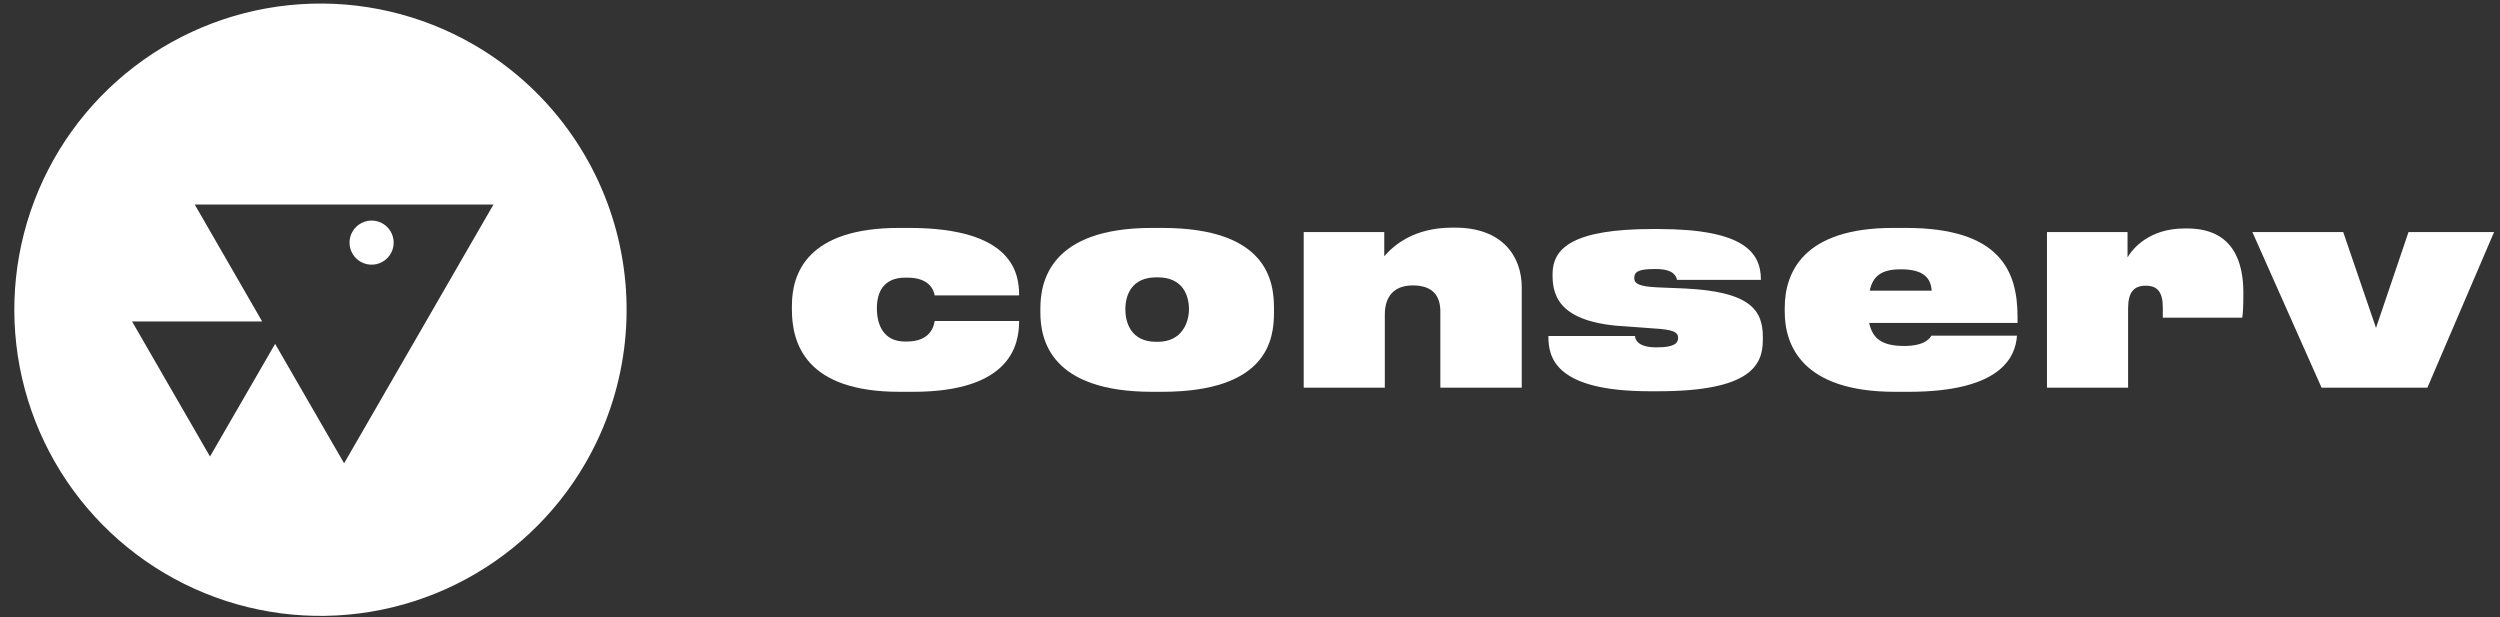 <svg width="162" height="40" viewBox="0 0 162 40" fill="none" xmlns="http://www.w3.org/2000/svg">
<rect x="0" y="0" width="162" height="40" fill="#333333" stroke="none"/>
<path d="M66.038 20.799H60.566C60.513 21.177 60.261 22.131 58.767 22.131H58.641C57.255 22.131 56.822 21.051 56.822 19.989V19.971C56.822 18.909 57.273 17.991 58.658 17.991H58.803C60.224 17.991 60.513 18.801 60.566 19.143H66.038V19.125C66.038 17.775 65.697 14.769 58.91 14.769H58.263C52.304 14.769 51.315 17.721 51.315 19.809V20.061C51.315 22.221 52.178 25.389 58.281 25.389H59.163C65.499 25.389 66.038 22.329 66.038 20.817V20.799Z" fill="white"/>
<path d="M75.282 25.389C82.14 25.389 82.554 21.987 82.554 20.259V19.971C82.554 18.243 82.14 14.769 75.3 14.769H74.652C68.046 14.769 67.416 18.243 67.416 19.989V20.241C67.416 21.987 68.046 25.389 74.67 25.389H75.282ZM74.922 22.149C73.284 22.149 72.924 20.907 72.924 20.043C72.924 19.107 73.338 17.973 74.922 17.973H75.03C76.614 17.973 77.046 19.107 77.046 20.043C77.046 20.853 76.614 22.149 75.03 22.149H74.922Z" fill="white"/>
<path d="M84.48 25.119H89.736V20.385C89.736 19.233 90.311 18.495 91.553 18.495C92.868 18.495 93.335 19.197 93.335 20.187V25.119H98.609V18.621C98.609 16.623 97.368 14.751 94.29 14.751H94.109C91.608 14.751 90.311 15.903 89.7 16.605V15.039H84.48V25.119Z" fill="white"/>
<path d="M107.446 25.353C113.44 25.353 114.232 23.661 114.232 22.023V21.825C114.232 20.079 113.386 18.891 109.156 18.693L107.392 18.621C106.24 18.567 105.898 18.387 105.898 18.027C105.898 17.613 106.168 17.433 107.194 17.433H107.302C108.436 17.433 108.616 17.883 108.67 18.135H114.106V18.117C114.106 16.389 113.044 14.841 107.464 14.841H107.086C101.92 14.841 100.606 16.083 100.606 17.757V17.865C100.606 19.359 101.254 20.961 105.484 21.159L107.194 21.285C108.418 21.357 108.742 21.519 108.742 21.897C108.742 22.257 108.454 22.509 107.356 22.509H107.32C106.186 22.509 105.952 22.041 105.952 21.771H100.336V21.789C100.336 23.121 100.714 25.353 106.906 25.353H107.446Z" fill="white"/>
<path d="M123.175 17.451C124.687 17.451 125.119 18.045 125.173 18.837H121.159C121.357 17.901 121.897 17.451 123.175 17.451ZM125.155 21.753C125.065 21.897 124.759 22.419 123.391 22.419C121.969 22.419 121.339 21.951 121.123 20.925H130.735V20.511C130.735 17.577 129.619 14.769 123.499 14.769H122.671C116.857 14.769 115.651 17.649 115.651 19.953V20.205C115.651 22.347 116.749 25.389 122.797 25.389H123.679C129.655 25.389 130.609 23.139 130.699 21.753H125.155Z" fill="white"/>
<path d="M137.9 25.119V20.007C137.9 18.945 138.26 18.513 139.052 18.513C139.826 18.513 140.15 18.963 140.15 19.917V20.583H145.298C145.352 20.241 145.37 19.755 145.37 18.963C145.37 17.019 144.74 14.805 141.734 14.805H141.554C139.268 14.805 138.188 16.119 137.864 16.677V15.039H132.644V25.119H137.9Z" fill="white"/>
<path d="M150.437 25.119H157.295L161.615 15.039H156.071L153.965 21.249L151.841 15.039H145.955L150.437 25.119Z" fill="white"/>
<path d="M30.678 2.882C27.279 0.922 23.376 0.014 19.461 0.273C15.546 0.531 11.796 1.945 8.684 4.334C5.572 6.724 3.239 9.982 1.979 13.698C0.719 17.413 0.589 21.419 1.605 25.209C2.621 28.998 4.738 32.401 7.688 34.988C10.638 37.574 14.289 39.228 18.179 39.74C22.068 40.252 26.023 39.599 29.542 37.864C33.06 36.129 35.986 33.39 37.948 29.992C40.578 25.433 41.29 20.016 39.927 14.932C38.563 9.848 35.237 5.514 30.678 2.882ZM22.298 30.022L17.828 22.282L13.608 29.582L8.558 20.832H16.988L12.618 13.252H31.978L22.298 30.022Z" fill="white"/>
<path d="M23.369 16.962C23.614 17.103 23.896 17.168 24.178 17.148C24.46 17.129 24.731 17.026 24.954 16.854C25.178 16.68 25.346 16.445 25.436 16.177C25.526 15.909 25.535 15.62 25.46 15.347C25.386 15.074 25.233 14.829 25.019 14.643C24.806 14.457 24.542 14.339 24.261 14.303C23.981 14.267 23.696 14.316 23.443 14.442C23.189 14.568 22.979 14.767 22.839 15.012C22.651 15.341 22.601 15.731 22.701 16.097C22.8 16.462 23.04 16.774 23.369 16.962Z" fill="white"/>
</svg>
